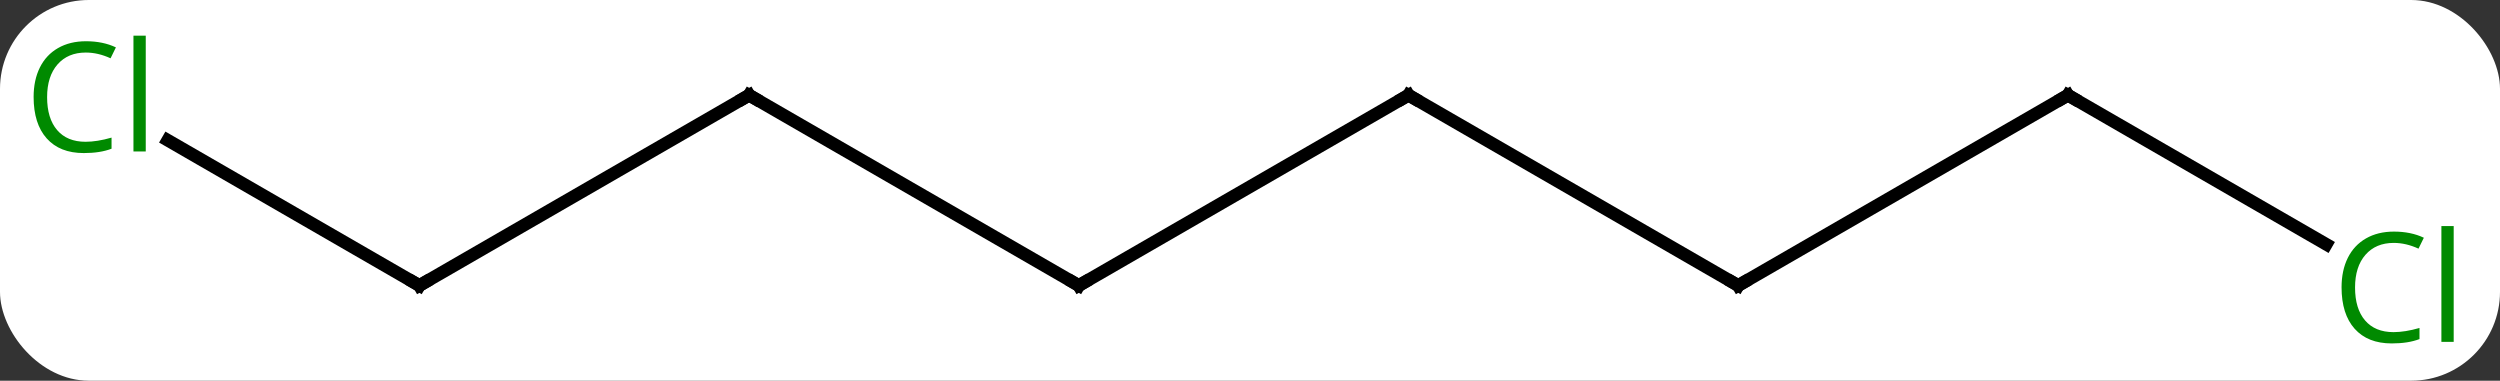 <svg width="197" viewBox="0 0 197 30" style="fill-opacity:1; color-rendering:auto; color-interpolation:auto; text-rendering:auto; stroke:black; stroke-linecap:square; stroke-miterlimit:10; shape-rendering:auto; stroke-opacity:1; fill:black; stroke-dasharray:none; font-weight:normal; stroke-width:1; font-family:'Open Sans'; font-style:normal; stroke-linejoin:miter; font-size:12; stroke-dashoffset:0; image-rendering:auto;" height="30" class="cas-substance-image" xmlns:xlink="http://www.w3.org/1999/xlink" xmlns="http://www.w3.org/2000/svg"><rect x="0" y="0" width="197" height="30" fill="#333333" stroke="none"/><svg class="cas-substance-single-component"><rect y="0" x="0" width="197" stroke="none" ry="7" rx="7" height="30" fill="white" class="cas-substance-group"/><svg y="0" x="0" width="197" viewBox="0 0 197 30" style="fill:black;" height="30" class="cas-substance-single-component-image"><svg><g><g transform="translate(98,15)" style="text-rendering:geometricPrecision; color-rendering:optimizeQuality; color-interpolation:linearRGB; stroke-linecap:butt; image-rendering:optimizeQuality;"><line y2="-7.5" y1="7.5" x2="12.99" x1="-12.99" style="fill:none;"/><line y2="-7.5" y1="7.5" x2="-38.97" x1="-12.99" style="fill:none;"/><line y2="7.5" y1="-7.5" x2="38.97" x1="12.99" style="fill:none;"/><line y2="7.5" y1="-7.5" x2="-64.953" x1="-38.97" style="fill:none;"/><line y2="-7.5" y1="7.5" x2="64.953" x1="38.97" style="fill:none;"/><line y2="-3.949" y1="7.5" x2="-84.783" x1="-64.953" style="fill:none;"/><line y2="4.253" y1="-7.5" x2="85.309" x1="64.953" style="fill:none;"/><path style="fill:none; stroke-miterlimit:5;" d="M-12.557 7.25 L-12.99 7.5 L-13.423 7.25"/><path style="fill:none; stroke-miterlimit:5;" d="M12.557 -7.25 L12.99 -7.5 L13.423 -7.25"/><path style="fill:none; stroke-miterlimit:5;" d="M-38.537 -7.25 L-38.97 -7.5 L-39.403 -7.25"/><path style="fill:none; stroke-miterlimit:5;" d="M38.537 7.25 L38.97 7.5 L39.403 7.25"/><path style="fill:none; stroke-miterlimit:5;" d="M-64.52 7.25 L-64.953 7.5 L-65.386 7.25"/><path style="fill:none; stroke-miterlimit:5;" d="M64.52 -7.25 L64.953 -7.5 L65.386 -7.25"/></g><g transform="translate(98,15)" style="stroke-linecap:butt; fill:rgb(0,138,0); text-rendering:geometricPrecision; color-rendering:optimizeQuality; image-rendering:optimizeQuality; font-family:'Open Sans'; stroke:rgb(0,138,0); color-interpolation:linearRGB; stroke-miterlimit:5;"><path style="stroke:none;" d="M-91.242 -10.859 Q-92.648 -10.859 -93.468 -9.922 Q-94.288 -8.984 -94.288 -7.344 Q-94.288 -5.672 -93.499 -4.75 Q-92.71 -3.828 -91.257 -3.828 Q-90.351 -3.828 -89.21 -4.156 L-89.21 -3.281 Q-90.101 -2.938 -91.398 -2.938 Q-93.288 -2.938 -94.32 -4.094 Q-95.351 -5.25 -95.351 -7.359 Q-95.351 -8.688 -94.859 -9.68 Q-94.367 -10.672 -93.429 -11.211 Q-92.492 -11.75 -91.226 -11.75 Q-89.882 -11.75 -88.867 -11.266 L-89.288 -10.406 Q-90.273 -10.859 -91.242 -10.859 ZM-86.515 -3.062 L-87.484 -3.062 L-87.484 -12.188 L-86.515 -12.188 L-86.515 -3.062 Z"/><path style="stroke:none;" d="M90.624 4.141 Q89.218 4.141 88.398 5.078 Q87.578 6.016 87.578 7.656 Q87.578 9.328 88.367 10.25 Q89.156 11.172 90.609 11.172 Q91.515 11.172 92.656 10.844 L92.656 11.719 Q91.765 12.062 90.468 12.062 Q88.578 12.062 87.546 10.906 Q86.515 9.75 86.515 7.641 Q86.515 6.312 87.007 5.32 Q87.499 4.328 88.437 3.789 Q89.374 3.25 90.64 3.25 Q91.984 3.25 92.999 3.734 L92.578 4.594 Q91.593 4.141 90.624 4.141 ZM95.351 11.938 L94.382 11.938 L94.382 2.812 L95.351 2.812 L95.351 11.938 Z"/></g></g></svg></svg></svg></svg>